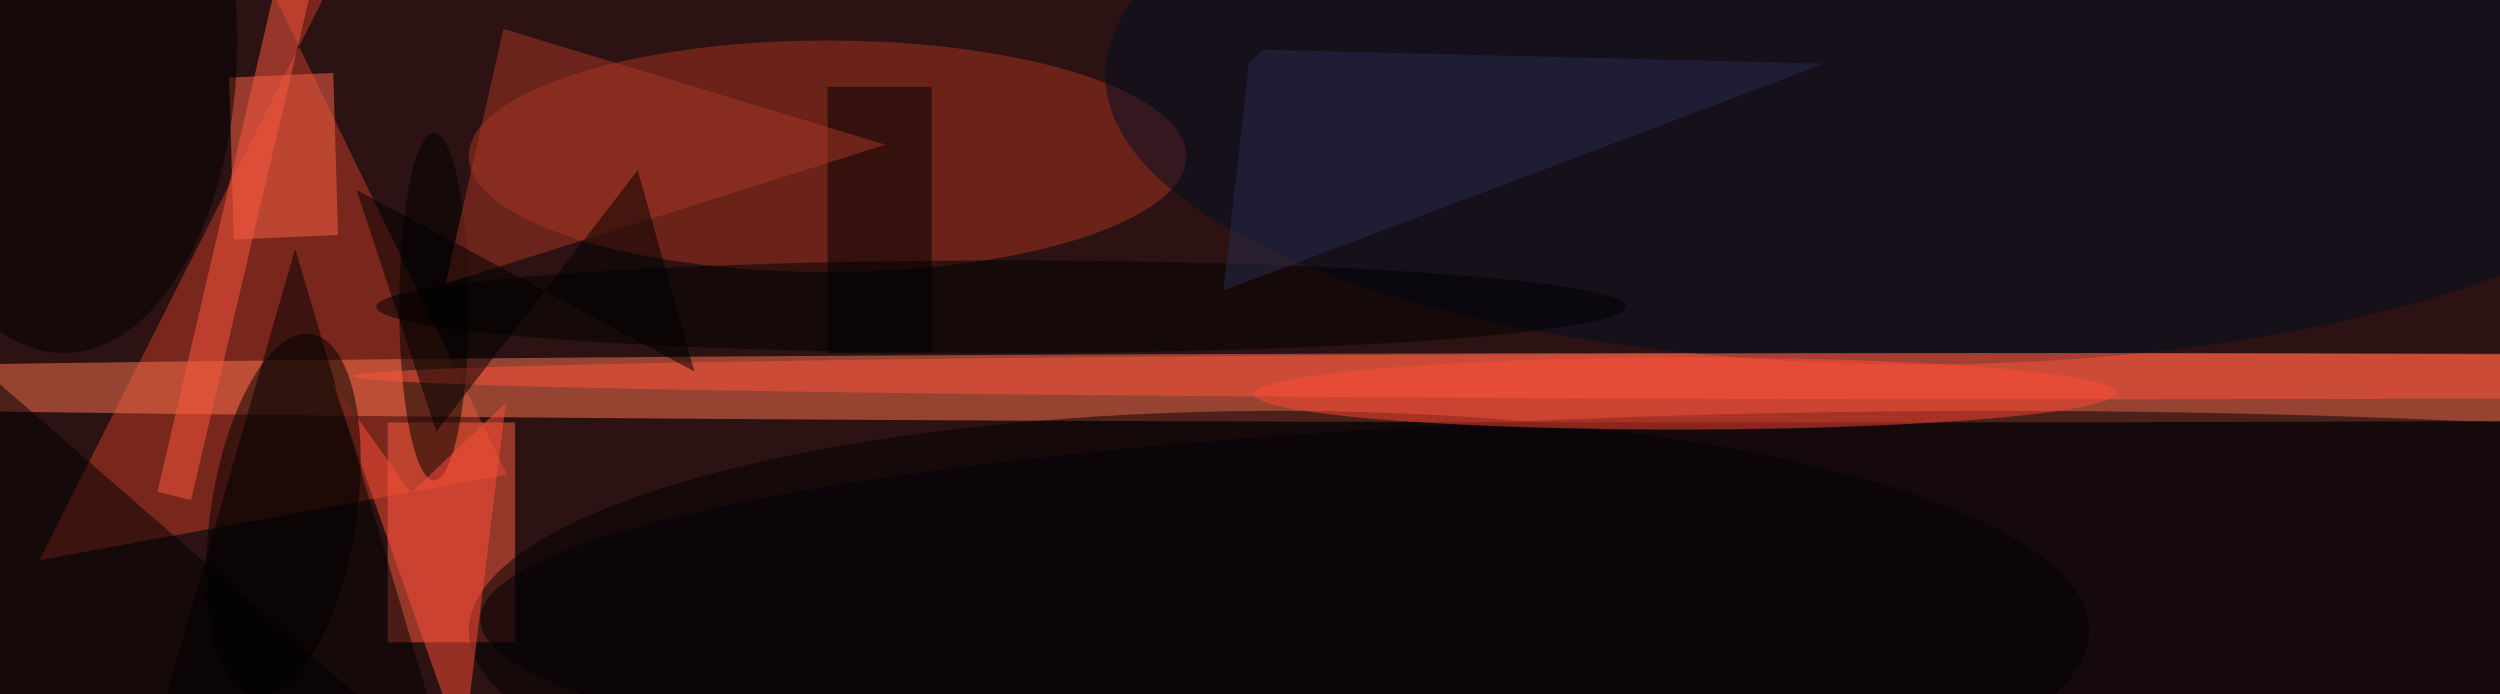 <svg xmlns="http://www.w3.org/2000/svg" viewBox="0 0 216 60"><filter id="b"><feGaussianBlur stdDeviation="12" /></filter><path fill="#2c1213" d="M0 0h216v60H0z"/><g filter="url(#b)" transform="translate(.5 .5)" fill-opacity=".5"><path fill="#c63d26" d="M2.9 47.9l27.3-54-10.7-2.4 23.8 49z"/><ellipse fill="#ff7651" cx="156" cy="33" rx="215" ry="3"/><path fill="#ff5f40" d="M33 36h11v19H33z"/><ellipse fill="#aa3420" cx="71" cy="13" rx="31" ry="10"/><ellipse cx="110" cy="54" rx="70" ry="19"/><path d="M25 21l16 54-31-2z"/><ellipse fill="#000e25" cx="165" cy="6" rx="70" ry="25"/><ellipse fill="#000007" cx="172" cy="53" rx="131" ry="18"/><path fill="#ff6448" d="M19.7 20.2l-.4-14 9-.4.4 14z"/><ellipse cx="5" cy="3" rx="15" ry="27"/><ellipse cx="37" cy="26" rx="3" ry="15"/><ellipse fill="#ff4530" rx="1" ry="1" transform="matrix(-37.218 .053 -.004 -3.112 145.1 33.5)"/><path d="M-19.9 51.8L-2 31.4l40 34.8-18 20.4z"/><path fill="#ff5840" d="M13.1 42L24-4.7l3 .7-11 46.7z"/><ellipse fill="#ff543d" cx="179" cy="32" rx="149" ry="2"/><path d="M71 7h9v23h-9z"/><path fill="#a93626" d="M38 24l38-12L43 2z"/><path fill="#ff4f38" d="M35 42.1l-6.8-9.6 11.3 32 3.7-30.2z"/><ellipse rx="1" ry="1" transform="matrix(6.221 .952 -2.392 15.634 24 44)"/><path d="M59.5 31.6L30.3 15.9l6.9 20.9 17.4-22.6z"/><ellipse cx="86" cy="26" rx="54" ry="4"/><path fill="#292d4f" d="M107.4 5l1.2-1.2L157.1 5l-51.9 19.6z"/></g></svg>